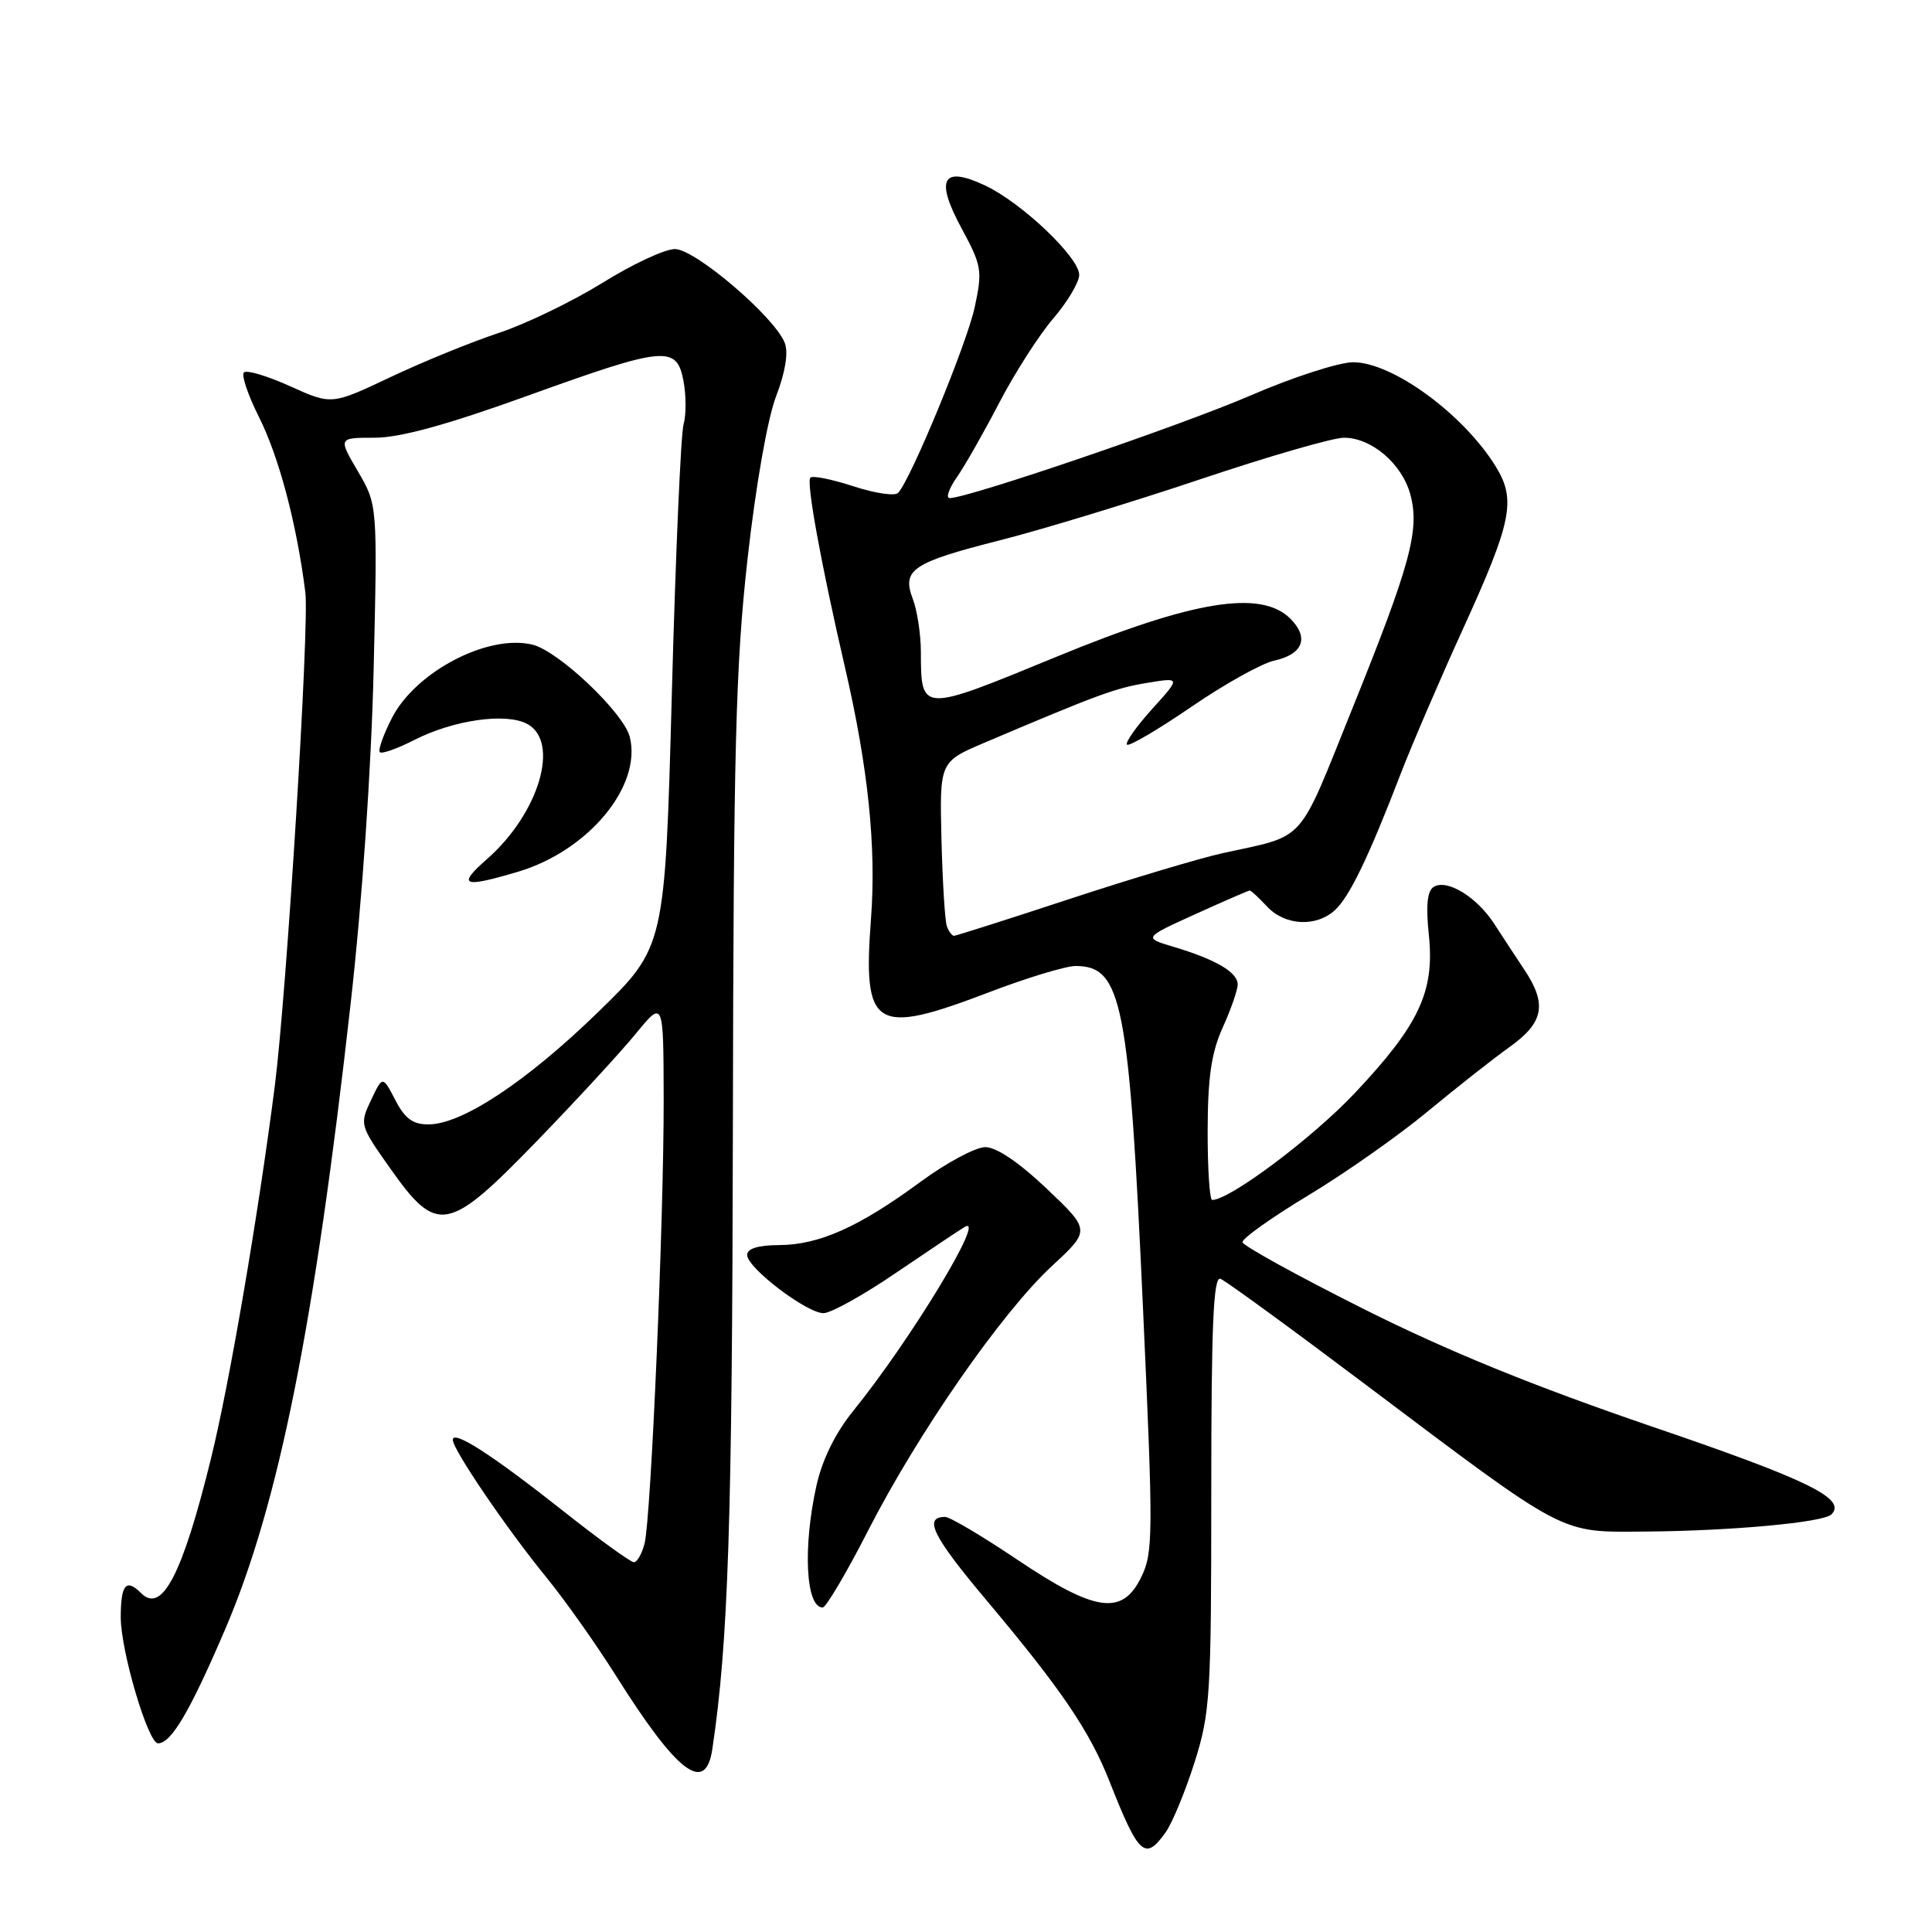 <?xml version="1.0" encoding="UTF-8" standalone="no"?>
<!DOCTYPE svg PUBLIC "-//W3C//DTD SVG 1.1//EN" "http://www.w3.org/Graphics/SVG/1.1/DTD/svg11.dtd" >
<svg xmlns="http://www.w3.org/2000/svg" xmlns:xlink="http://www.w3.org/1999/xlink" version="1.1" viewBox="0 0 256 256">
 <g >
 <path fill="currentColor"
d=" M 154.48 242.75 C 155.35 241.51 157.07 237.35 158.29 233.50 C 160.36 226.95 160.50 224.66 160.50 197.74 C 160.50 175.50 160.78 169.09 161.72 169.45 C 162.39 169.70 171.06 176.02 180.98 183.49 C 207.86 203.71 206.54 203.01 217.95 202.94 C 229.30 202.86 241.60 201.74 242.67 200.67 C 244.74 198.60 239.67 196.11 218.96 189.05 C 203.13 183.64 191.82 179.03 180.64 173.42 C 171.91 169.04 164.71 165.07 164.64 164.60 C 164.56 164.12 168.49 161.33 173.36 158.39 C 178.24 155.45 185.35 150.45 189.18 147.27 C 193.01 144.10 197.91 140.24 200.07 138.70 C 204.56 135.49 205.02 133.05 201.99 128.50 C 200.89 126.85 199.09 124.11 198.00 122.42 C 195.68 118.84 191.73 116.43 189.97 117.52 C 189.12 118.04 188.92 119.99 189.33 123.89 C 190.11 131.40 188.05 135.79 179.49 144.87 C 173.87 150.82 162.95 159.00 160.62 159.00 C 160.28 159.00 160.01 154.84 160.02 149.75 C 160.04 142.71 160.52 139.46 162.02 136.14 C 163.11 133.74 164.00 131.17 164.00 130.43 C 164.00 128.83 161.07 127.12 155.50 125.46 C 151.50 124.26 151.50 124.26 158.39 121.13 C 162.18 119.41 165.42 118.00 165.60 118.00 C 165.78 118.00 166.81 118.96 167.90 120.13 C 170.26 122.65 174.37 122.88 176.86 120.62 C 178.79 118.88 181.33 113.63 185.61 102.50 C 187.10 98.65 190.77 90.10 193.78 83.50 C 200.35 69.09 200.93 66.24 198.18 61.79 C 193.88 54.85 184.51 48.00 179.30 48.00 C 177.43 48.00 171.30 49.98 165.69 52.41 C 156.55 56.36 128.29 66.00 125.84 66.00 C 125.30 66.00 125.73 64.76 126.78 63.25 C 127.84 61.74 130.37 57.28 132.42 53.34 C 134.47 49.40 137.69 44.38 139.58 42.18 C 141.46 39.98 143.00 37.39 143.00 36.42 C 143.00 34.11 135.43 26.91 130.60 24.61 C 124.86 21.89 123.86 23.69 127.42 30.27 C 130.09 35.21 130.20 35.85 129.15 40.72 C 128.13 45.49 120.74 63.42 119.01 65.31 C 118.60 65.76 115.94 65.37 113.10 64.44 C 110.25 63.51 107.68 62.99 107.38 63.29 C 106.81 63.86 108.81 74.83 111.98 88.50 C 115.04 101.73 116.13 112.24 115.41 121.75 C 114.31 136.33 115.83 137.29 131.00 131.50 C 136.04 129.57 141.23 128.00 142.51 128.00 C 148.68 128.00 149.61 132.74 151.46 173.50 C 152.82 203.41 152.81 205.73 151.21 209.00 C 148.70 214.13 145.13 213.62 134.70 206.60 C 130.11 203.52 125.86 201.00 125.24 201.00 C 122.30 201.00 123.59 203.58 130.82 212.17 C 140.65 223.87 144.38 229.37 147.01 236.03 C 150.90 245.89 151.73 246.64 154.48 242.75 Z  M 94.39 231.75 C 96.50 217.63 97.02 201.75 97.11 149.50 C 97.19 99.13 97.48 88.09 99.06 74.00 C 100.14 64.34 101.71 55.43 102.84 52.50 C 104.06 49.32 104.48 46.75 103.99 45.45 C 102.70 42.05 92.12 33.00 89.43 33.00 C 88.10 33.00 83.77 35.02 79.81 37.49 C 75.84 39.95 69.65 42.94 66.05 44.13 C 62.45 45.32 56.00 47.95 51.72 49.98 C 43.94 53.66 43.94 53.66 38.45 51.18 C 35.44 49.82 32.68 48.99 32.32 49.35 C 31.96 49.70 32.86 52.36 34.31 55.25 C 36.98 60.57 39.32 69.42 40.46 78.50 C 41.01 82.87 37.98 131.68 36.40 144.00 C 34.20 161.13 30.41 183.29 27.97 193.21 C 24.19 208.59 21.47 213.87 18.71 211.11 C 16.71 209.11 16.00 209.94 16.00 214.31 C 16.00 218.77 19.62 231.00 20.94 231.00 C 22.69 231.00 25.16 226.80 29.86 215.83 C 36.92 199.33 41.68 175.62 46.46 133.00 C 48.00 119.32 49.19 101.95 49.51 88.70 C 50.02 66.89 50.02 66.89 47.42 62.45 C 44.81 58.00 44.81 58.00 49.65 58.00 C 53.01 58.00 59.19 56.30 69.74 52.50 C 88.16 45.85 89.67 45.71 90.57 50.51 C 90.93 52.44 90.93 55.03 90.57 56.26 C 90.22 57.49 89.51 73.57 89.02 92.00 C 88.11 125.50 88.11 125.50 79.23 134.13 C 69.78 143.31 61.23 148.98 56.78 148.99 C 54.71 149.00 53.65 148.22 52.38 145.76 C 50.70 142.53 50.70 142.53 49.16 145.78 C 47.64 148.98 47.68 149.12 51.67 154.77 C 57.91 163.62 59.33 163.37 71.04 151.30 C 76.26 145.91 82.20 139.47 84.22 137.00 C 87.91 132.50 87.91 132.50 87.94 145.50 C 87.98 161.26 86.27 201.08 85.41 204.52 C 85.06 205.88 84.43 207.00 83.99 207.00 C 83.56 207.00 79.36 203.96 74.67 200.25 C 65.24 192.79 60.00 189.41 60.00 190.79 C 60.00 192.07 67.11 202.53 72.39 209.00 C 74.86 212.03 79.00 217.88 81.59 222.00 C 89.75 234.97 93.49 237.82 94.39 231.75 Z  M 115.06 202.75 C 121.68 189.83 132.73 173.92 139.38 167.76 C 144.50 163.02 144.50 163.02 138.70 157.51 C 135.06 154.05 132.04 152.00 130.56 152.00 C 129.27 152.00 125.39 154.08 121.93 156.63 C 113.84 162.58 108.55 164.95 103.25 164.98 C 100.46 164.99 99.00 165.44 99.00 166.29 C 99.00 167.99 106.88 174.00 109.12 174.00 C 110.09 174.00 114.40 171.61 118.69 168.68 C 122.99 165.76 127.10 163.01 127.82 162.58 C 130.83 160.79 120.64 177.60 113.02 187.00 C 110.69 189.88 108.95 193.42 108.19 196.83 C 106.36 205.03 106.77 213.00 109.01 213.00 C 109.45 213.00 112.18 208.39 115.06 202.75 Z  M 68.61 115.52 C 77.96 112.75 85.08 104.16 83.45 97.65 C 82.65 94.46 74.06 86.30 70.59 85.43 C 64.72 83.96 55.07 88.99 51.93 95.14 C 50.79 97.37 50.07 99.41 50.33 99.67 C 50.59 99.93 52.65 99.20 54.90 98.05 C 60.10 95.40 67.03 94.41 69.85 95.92 C 74.25 98.28 71.43 107.78 64.52 113.84 C 60.52 117.36 61.31 117.69 68.61 115.52 Z  M 125.47 122.75 C 125.21 122.06 124.89 116.87 124.75 111.22 C 124.50 100.94 124.50 100.94 130.50 98.39 C 145.50 92.02 147.77 91.18 151.98 90.49 C 156.46 89.75 156.46 89.75 152.65 93.96 C 150.56 96.28 149.07 98.40 149.33 98.67 C 149.60 98.94 153.43 96.69 157.83 93.68 C 162.23 90.66 167.18 87.90 168.83 87.54 C 172.66 86.70 173.50 84.50 170.98 81.98 C 167.10 78.10 158.09 79.57 140.00 87.02 C 121.92 94.46 122.05 94.47 122.02 86.32 C 122.01 84.01 121.53 80.90 120.96 79.39 C 119.47 75.48 120.86 74.55 132.50 71.59 C 138.00 70.20 149.91 66.57 158.97 63.53 C 168.02 60.49 176.62 58.00 178.08 58.00 C 181.72 58.00 185.74 61.42 186.86 65.46 C 188.16 70.16 186.93 74.72 179.15 93.99 C 171.85 112.09 173.21 110.59 162.00 113.05 C 158.97 113.72 149.84 116.45 141.69 119.13 C 133.55 121.81 126.67 124.00 126.41 124.00 C 126.15 124.00 125.73 123.44 125.47 122.75 Z "/>
</g>
</svg>
